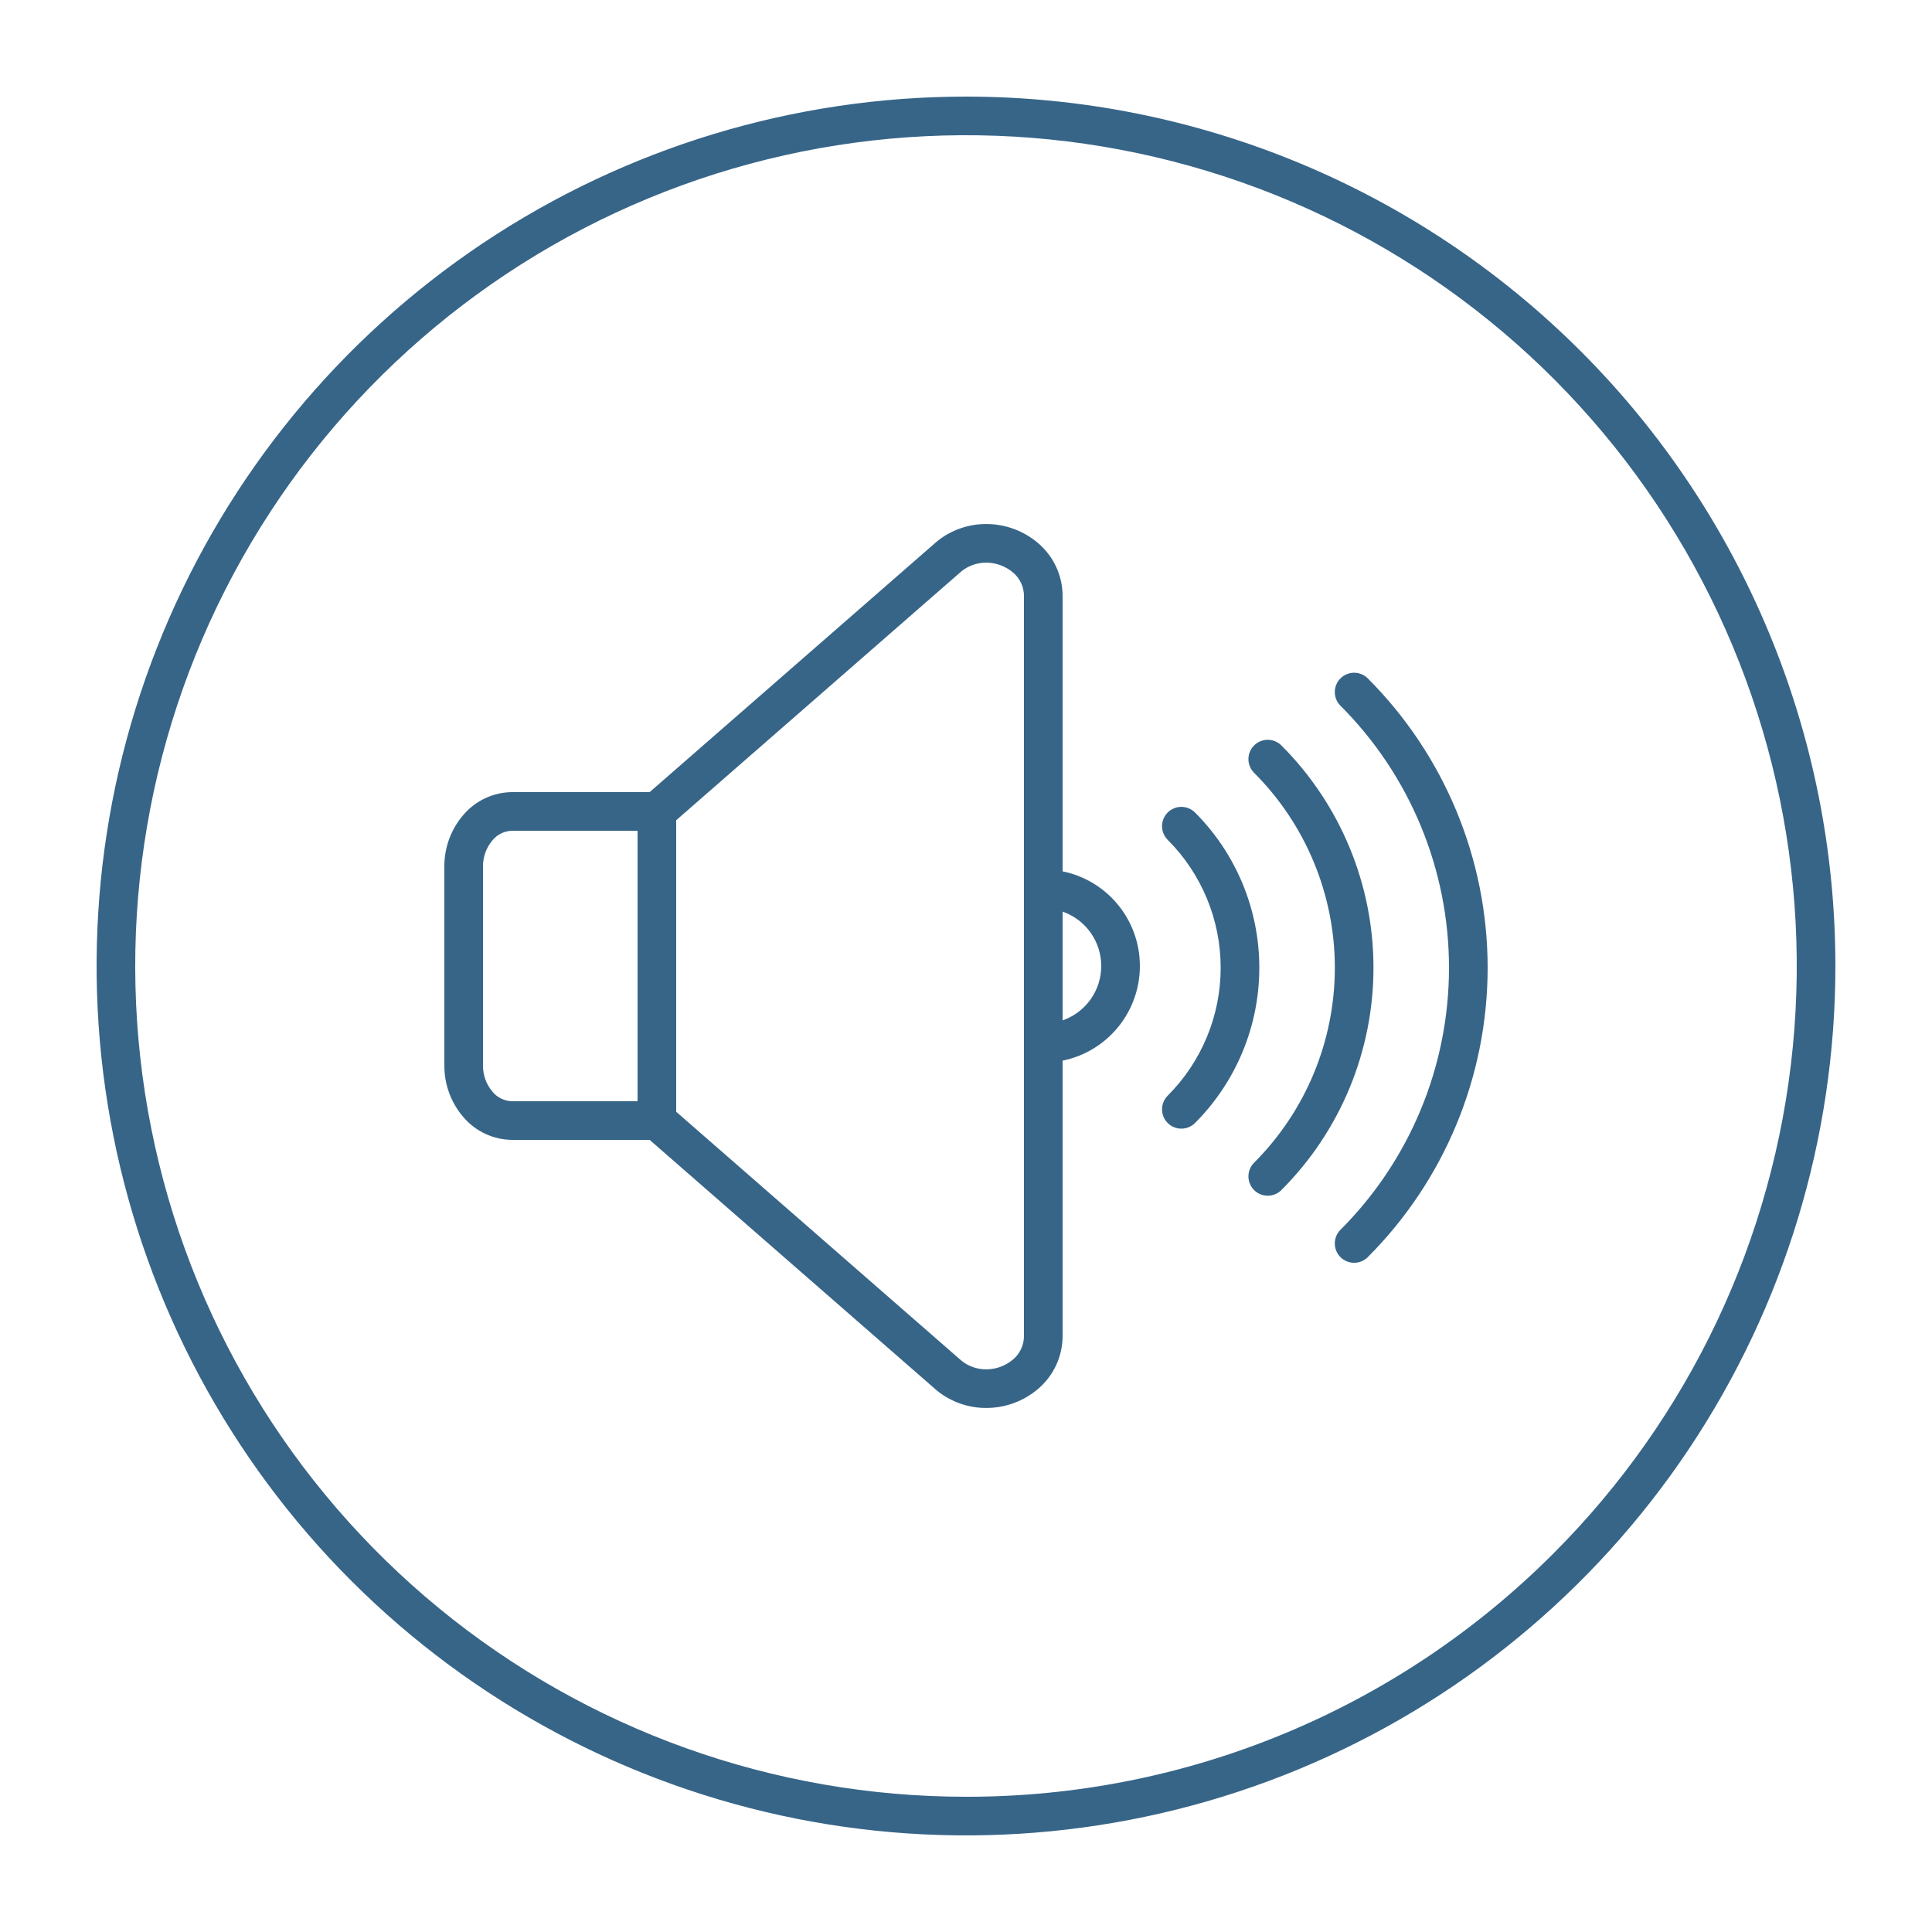 <svg width="100" height="100" viewBox="0 0 100 100" fill="none" xmlns="http://www.w3.org/2000/svg">
<path d="M50 5C41.1 5 32.4 7.639 24.999 12.584C17.599 17.529 11.831 24.556 8.425 32.779C5.019 41.002 4.128 50.05 5.865 58.779C7.601 67.508 11.887 75.526 18.18 81.82C24.474 88.113 32.492 92.399 41.221 94.135C49.95 95.872 58.998 94.981 67.221 91.575C75.443 88.169 82.471 82.401 87.416 75.001C92.361 67.6 95 58.9 95 50C95 38.065 90.259 26.619 81.82 18.18C73.38 9.741 61.935 5 50 5V5ZM50 93C40.052 93 30.411 89.551 22.721 83.24C15.03 76.928 9.766 68.146 7.825 58.389C5.885 48.632 7.387 38.503 12.076 29.73C16.766 20.956 24.353 14.079 33.544 10.272C42.735 6.465 52.962 5.963 62.482 8.851C72.002 11.739 80.226 17.838 85.753 26.11C91.28 34.382 93.768 44.314 92.793 54.214C91.818 64.115 87.44 73.371 80.406 80.406C76.417 84.404 71.678 87.576 66.46 89.737C61.242 91.899 55.648 93.007 50 93V93Z" fill="#376588"/>
<path d="M55 45.101V30.856C55.001 30.337 54.889 29.825 54.673 29.354C54.457 28.882 54.141 28.463 53.748 28.125C52.995 27.477 52.035 27.122 51.042 27.123C50.124 27.122 49.232 27.433 48.516 28.008L48.482 28.036L33.625 41H26.5C26.02 41.005 25.547 41.113 25.113 41.317C24.678 41.52 24.293 41.815 23.982 42.181C23.342 42.925 22.993 43.876 23 44.857V55.143C22.993 56.124 23.342 57.075 23.982 57.819C24.293 58.185 24.678 58.48 25.113 58.683C25.547 58.887 26.02 58.995 26.5 59H33.625L48.482 71.964L48.516 71.992C49.233 72.566 50.124 72.878 51.042 72.876C52.035 72.878 52.995 72.523 53.748 71.875C54.141 71.537 54.457 71.118 54.673 70.646C54.889 70.175 55.001 69.662 55 69.144V54.899C56.129 54.669 57.144 54.055 57.873 53.162C58.602 52.27 59 51.153 59 50C59 48.847 58.602 47.73 57.873 46.838C57.144 45.945 56.129 45.331 55 45.101V45.101ZM52.433 70.368C52.045 70.697 51.552 70.878 51.042 70.877C50.58 70.879 50.131 70.722 49.77 70.433L35 57.545V42.455L49.77 29.566C50.131 29.278 50.58 29.121 51.042 29.123C51.552 29.122 52.045 29.303 52.433 29.632C52.612 29.782 52.755 29.969 52.853 30.181C52.951 30.392 53.002 30.623 53 30.856V69.144C53.001 69.377 52.951 69.608 52.853 69.819C52.755 70.031 52.612 70.218 52.433 70.368L52.433 70.368ZM25.487 56.502C25.166 56.122 24.994 55.64 25 55.143V44.857C24.994 44.36 25.166 43.877 25.487 43.498C25.61 43.346 25.764 43.224 25.939 43.138C26.114 43.052 26.305 43.005 26.5 43H33V57H26.5C26.305 56.995 26.114 56.948 25.939 56.862C25.764 56.776 25.61 56.654 25.487 56.502V56.502ZM55 52.815V47.185C55.584 47.389 56.091 47.769 56.449 48.273C56.807 48.778 57 49.381 57 50C57 50.619 56.807 51.222 56.449 51.727C56.091 52.231 55.584 52.611 55 52.815V52.815Z" fill="#376588"/>
<path d="M61.854 42.056C61.761 41.963 61.651 41.889 61.529 41.839C61.408 41.788 61.278 41.763 61.147 41.763C61.015 41.763 60.885 41.788 60.764 41.839C60.642 41.889 60.532 41.963 60.439 42.056C60.346 42.148 60.273 42.259 60.223 42.38C60.172 42.501 60.147 42.631 60.147 42.763C60.147 42.894 60.172 43.024 60.223 43.145C60.273 43.267 60.346 43.377 60.439 43.47H60.439C62.195 45.226 63.182 47.608 63.182 50.091C63.182 52.574 62.195 54.956 60.439 56.712C60.346 56.805 60.273 56.915 60.223 57.036C60.172 57.158 60.146 57.288 60.147 57.419C60.147 57.55 60.172 57.68 60.223 57.802C60.273 57.923 60.346 58.033 60.439 58.126C60.532 58.219 60.642 58.293 60.764 58.343C60.885 58.393 61.015 58.419 61.147 58.419C61.278 58.419 61.408 58.393 61.529 58.343C61.651 58.292 61.761 58.219 61.854 58.126C63.984 55.995 65.182 53.105 65.182 50.091C65.182 47.077 63.984 44.187 61.854 42.056V42.056Z" fill="#376588"/>
<path d="M66.325 38.584C66.232 38.492 66.122 38.418 66 38.368C65.879 38.317 65.749 38.291 65.618 38.291C65.486 38.291 65.356 38.317 65.235 38.368C65.114 38.418 65.003 38.492 64.911 38.584C64.818 38.677 64.744 38.788 64.694 38.909C64.644 39.03 64.618 39.16 64.618 39.291C64.618 39.423 64.644 39.553 64.694 39.674C64.744 39.795 64.818 39.906 64.911 39.999H64.91C67.587 42.675 69.091 46.306 69.091 50.091C69.091 53.876 67.587 57.506 64.91 60.183C64.818 60.276 64.744 60.386 64.694 60.507C64.644 60.629 64.618 60.759 64.618 60.89C64.618 61.022 64.644 61.151 64.694 61.273C64.744 61.394 64.818 61.504 64.911 61.597C65.003 61.69 65.114 61.764 65.235 61.814C65.356 61.864 65.486 61.89 65.618 61.89C65.749 61.89 65.879 61.864 66 61.814C66.122 61.764 66.232 61.69 66.325 61.597C69.376 58.545 71.091 54.407 71.091 50.091C71.091 45.775 69.376 41.636 66.325 38.584V38.584Z" fill="#376588"/>
<path d="M69.382 35.113C69.289 35.206 69.215 35.316 69.165 35.438C69.115 35.559 69.089 35.689 69.089 35.82C69.089 35.952 69.115 36.082 69.165 36.203C69.215 36.324 69.289 36.435 69.382 36.528H69.382C71.163 38.309 72.576 40.423 73.54 42.751C74.504 45.078 75 47.572 75 50.091C75 52.61 74.504 55.104 73.54 57.432C72.576 59.759 71.163 61.873 69.382 63.655C69.289 63.748 69.215 63.858 69.165 63.979C69.115 64.1 69.089 64.231 69.089 64.362C69.089 64.493 69.115 64.623 69.165 64.745C69.215 64.866 69.289 64.976 69.382 65.069C69.475 65.162 69.585 65.236 69.706 65.286C69.828 65.336 69.957 65.362 70.089 65.362C70.22 65.362 70.35 65.336 70.472 65.286C70.593 65.235 70.703 65.162 70.796 65.069C74.768 61.096 77 55.709 77 50.091C77 44.473 74.768 39.086 70.796 35.113C70.703 35.02 70.593 34.947 70.471 34.896C70.35 34.846 70.22 34.82 70.089 34.82C69.957 34.82 69.827 34.846 69.706 34.897C69.585 34.947 69.475 35.02 69.382 35.113V35.113Z" fill="#376588"/>
</svg>
